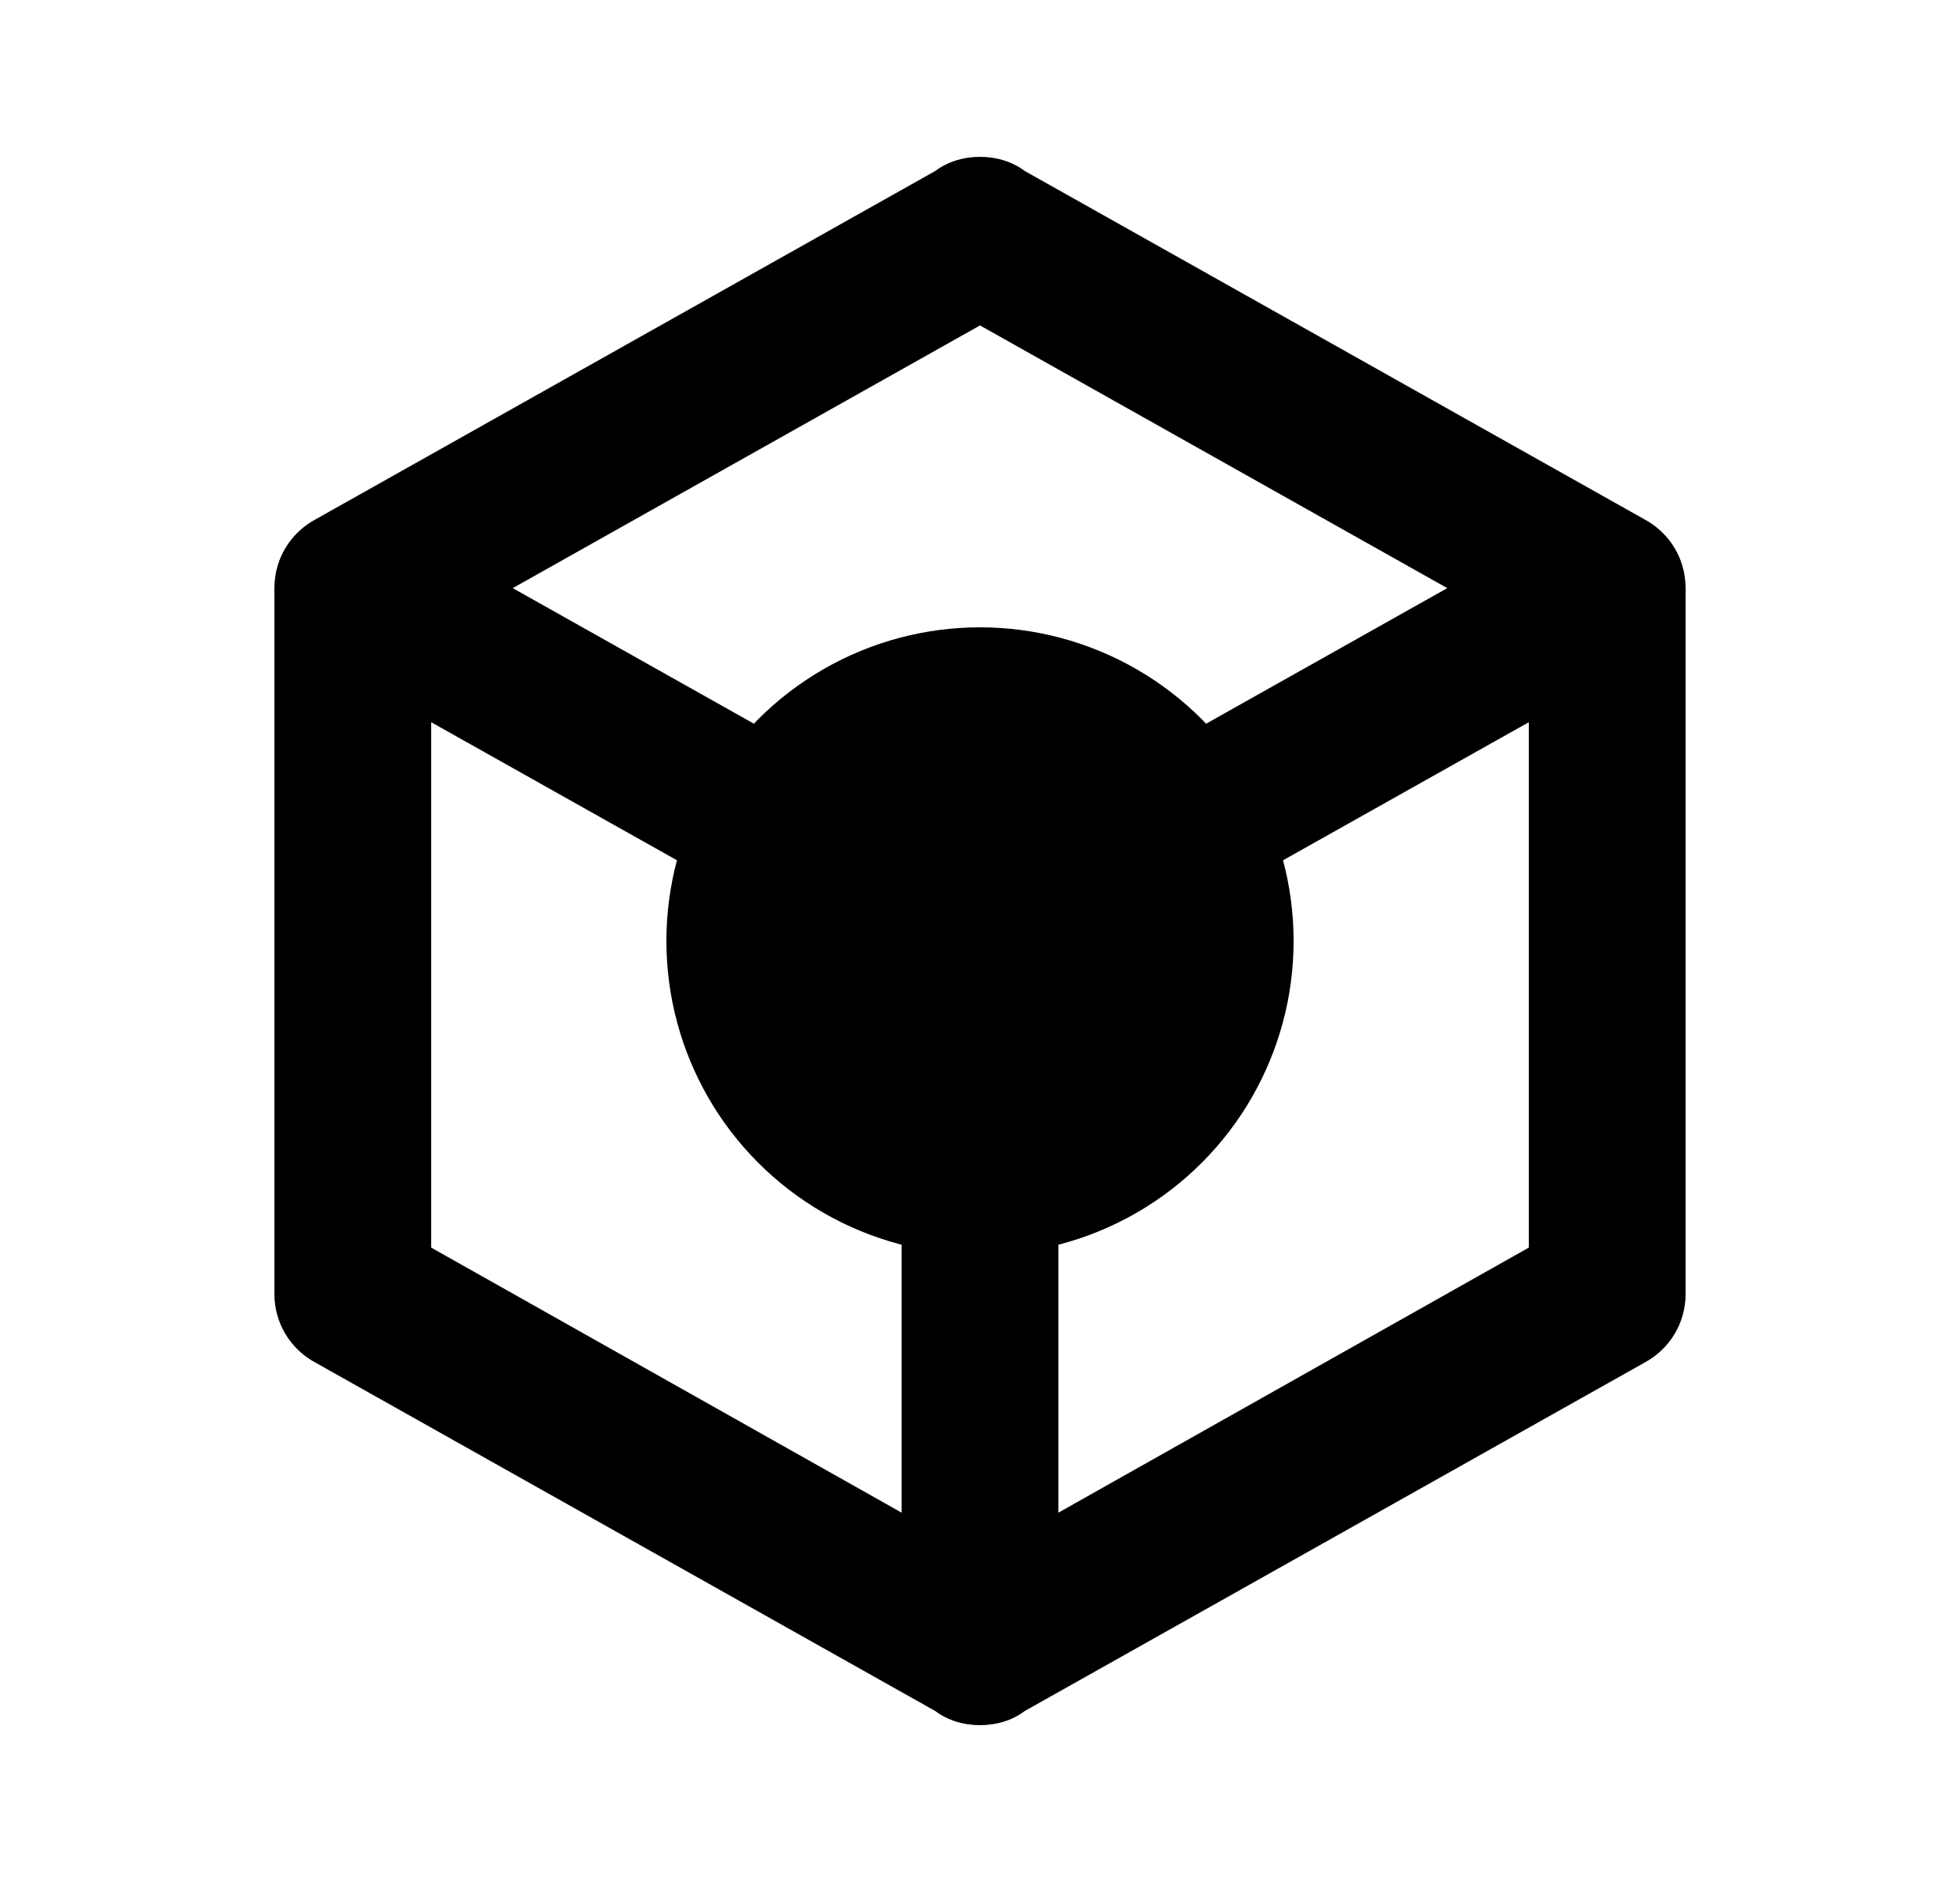 <svg width="25" height="24" viewBox="0 0 25 24" fill="none" xmlns="http://www.w3.org/2000/svg">
<path d="M21.5 16.5C21.5 16.88 21.29 17.21 20.97 17.38L13.07 21.82C12.91 21.94 12.71 22 12.5 22C12.29 22 12.09 21.94 11.93 21.82L4.03 17.38C3.87 17.296 3.736 17.169 3.642 17.014C3.549 16.859 3.499 16.681 3.5 16.5V7.5C3.5 7.12 3.71 6.79 4.03 6.62L11.93 2.18C12.09 2.06 12.29 2 12.5 2C12.71 2 12.91 2.06 13.07 2.18L20.97 6.62C21.29 6.79 21.5 7.12 21.5 7.5V16.5ZM12.5 4.15L6.54 7.5L12.5 10.85L18.46 7.5L12.5 4.15ZM5.5 15.91L11.5 19.29V12.58L5.5 9.21V15.91ZM19.5 15.91V9.21L13.5 12.58V19.29L19.5 15.91Z" fill="black"/>
<circle cx="12.5" cy="12" r="4" fill="black"/>
</svg>
